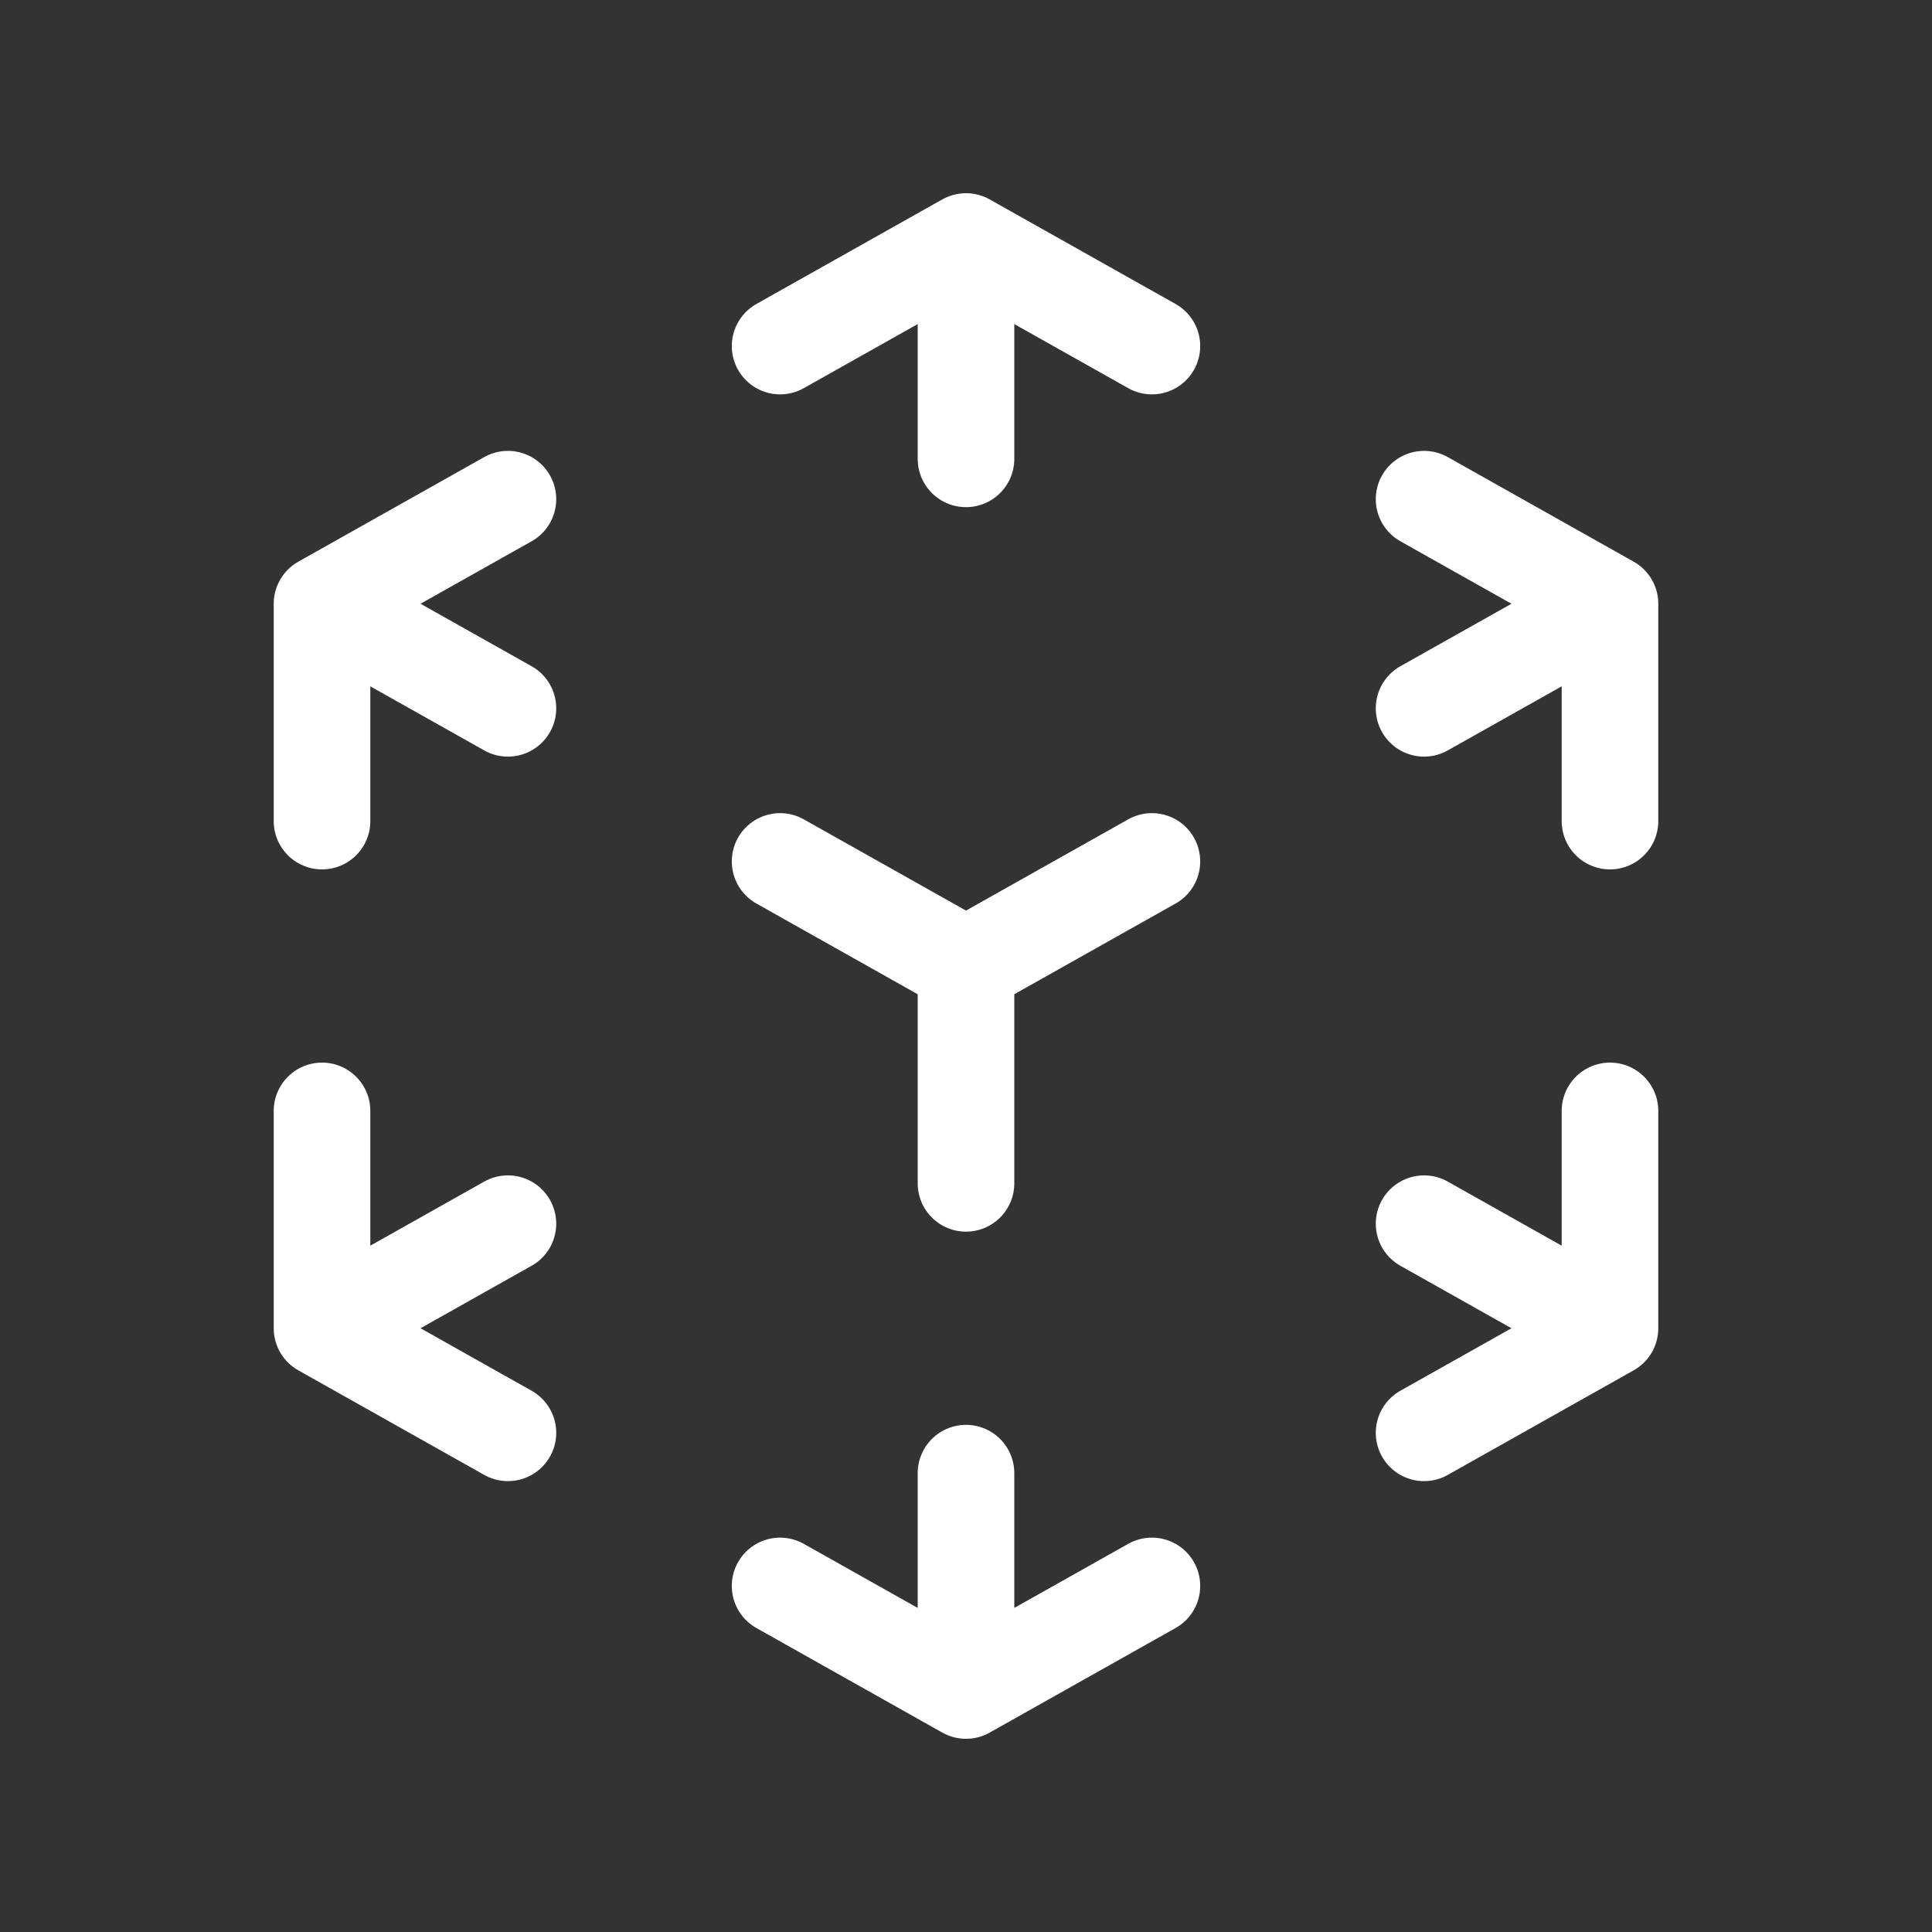 <?xml version="1.0" encoding="UTF-8" standalone="no"?>
<!DOCTYPE svg PUBLIC "-//W3C//DTD SVG 1.1//EN" "http://www.w3.org/Graphics/SVG/1.1/DTD/svg11.dtd">
<!-- Created with Vectornator (http://vectornator.io/) -->
<svg height="100%" stroke-miterlimit="10" style="fill-rule:nonzero;clip-rule:evenodd;stroke-linecap:round;stroke-linejoin:round;" version="1.1" viewBox="0 0 40 40" width="100%" xml:space="preserve" xmlns="http://www.w3.org/2000/svg" xmlns:vectornator="http://vectornator.io" xmlns:xlink="http://www.w3.org/1999/xlink">
<rect x="0" y="0" width="40" height="40" fill="#333333" stroke="none"/>
<defs/>
<g id="Untitled" vectornator:layerName="Untitled">
<path d="M20 20L20 24.5M20 20L23.849 17.835M20 20L16.151 17.835M33.333 12.5L29.484 14.665M33.333 12.5L33.333 17M33.333 12.5L29.484 10.335M10.516 25.335L6.667 27.5M6.667 27.5L10.516 29.665M6.667 27.5L6.667 23M6.667 12.5L10.516 14.665M6.667 12.5L10.516 10.335M6.667 12.5L6.667 17M29.484 25.335L33.333 27.5M33.333 27.5L29.484 29.665M33.333 27.5L33.333 23M20 5L20 9.5M20 5L16.151 7.165M20 5L23.849 7.165M20 30.5L20 35M20 35L23.849 32.835M20 35L16.151 32.835" fill="none" opacity="1" stroke="#ffffff" stroke-linecap="round" stroke-linejoin="round" stroke-width="2" vectornator:layerName="path"/>
</g>
</svg>
